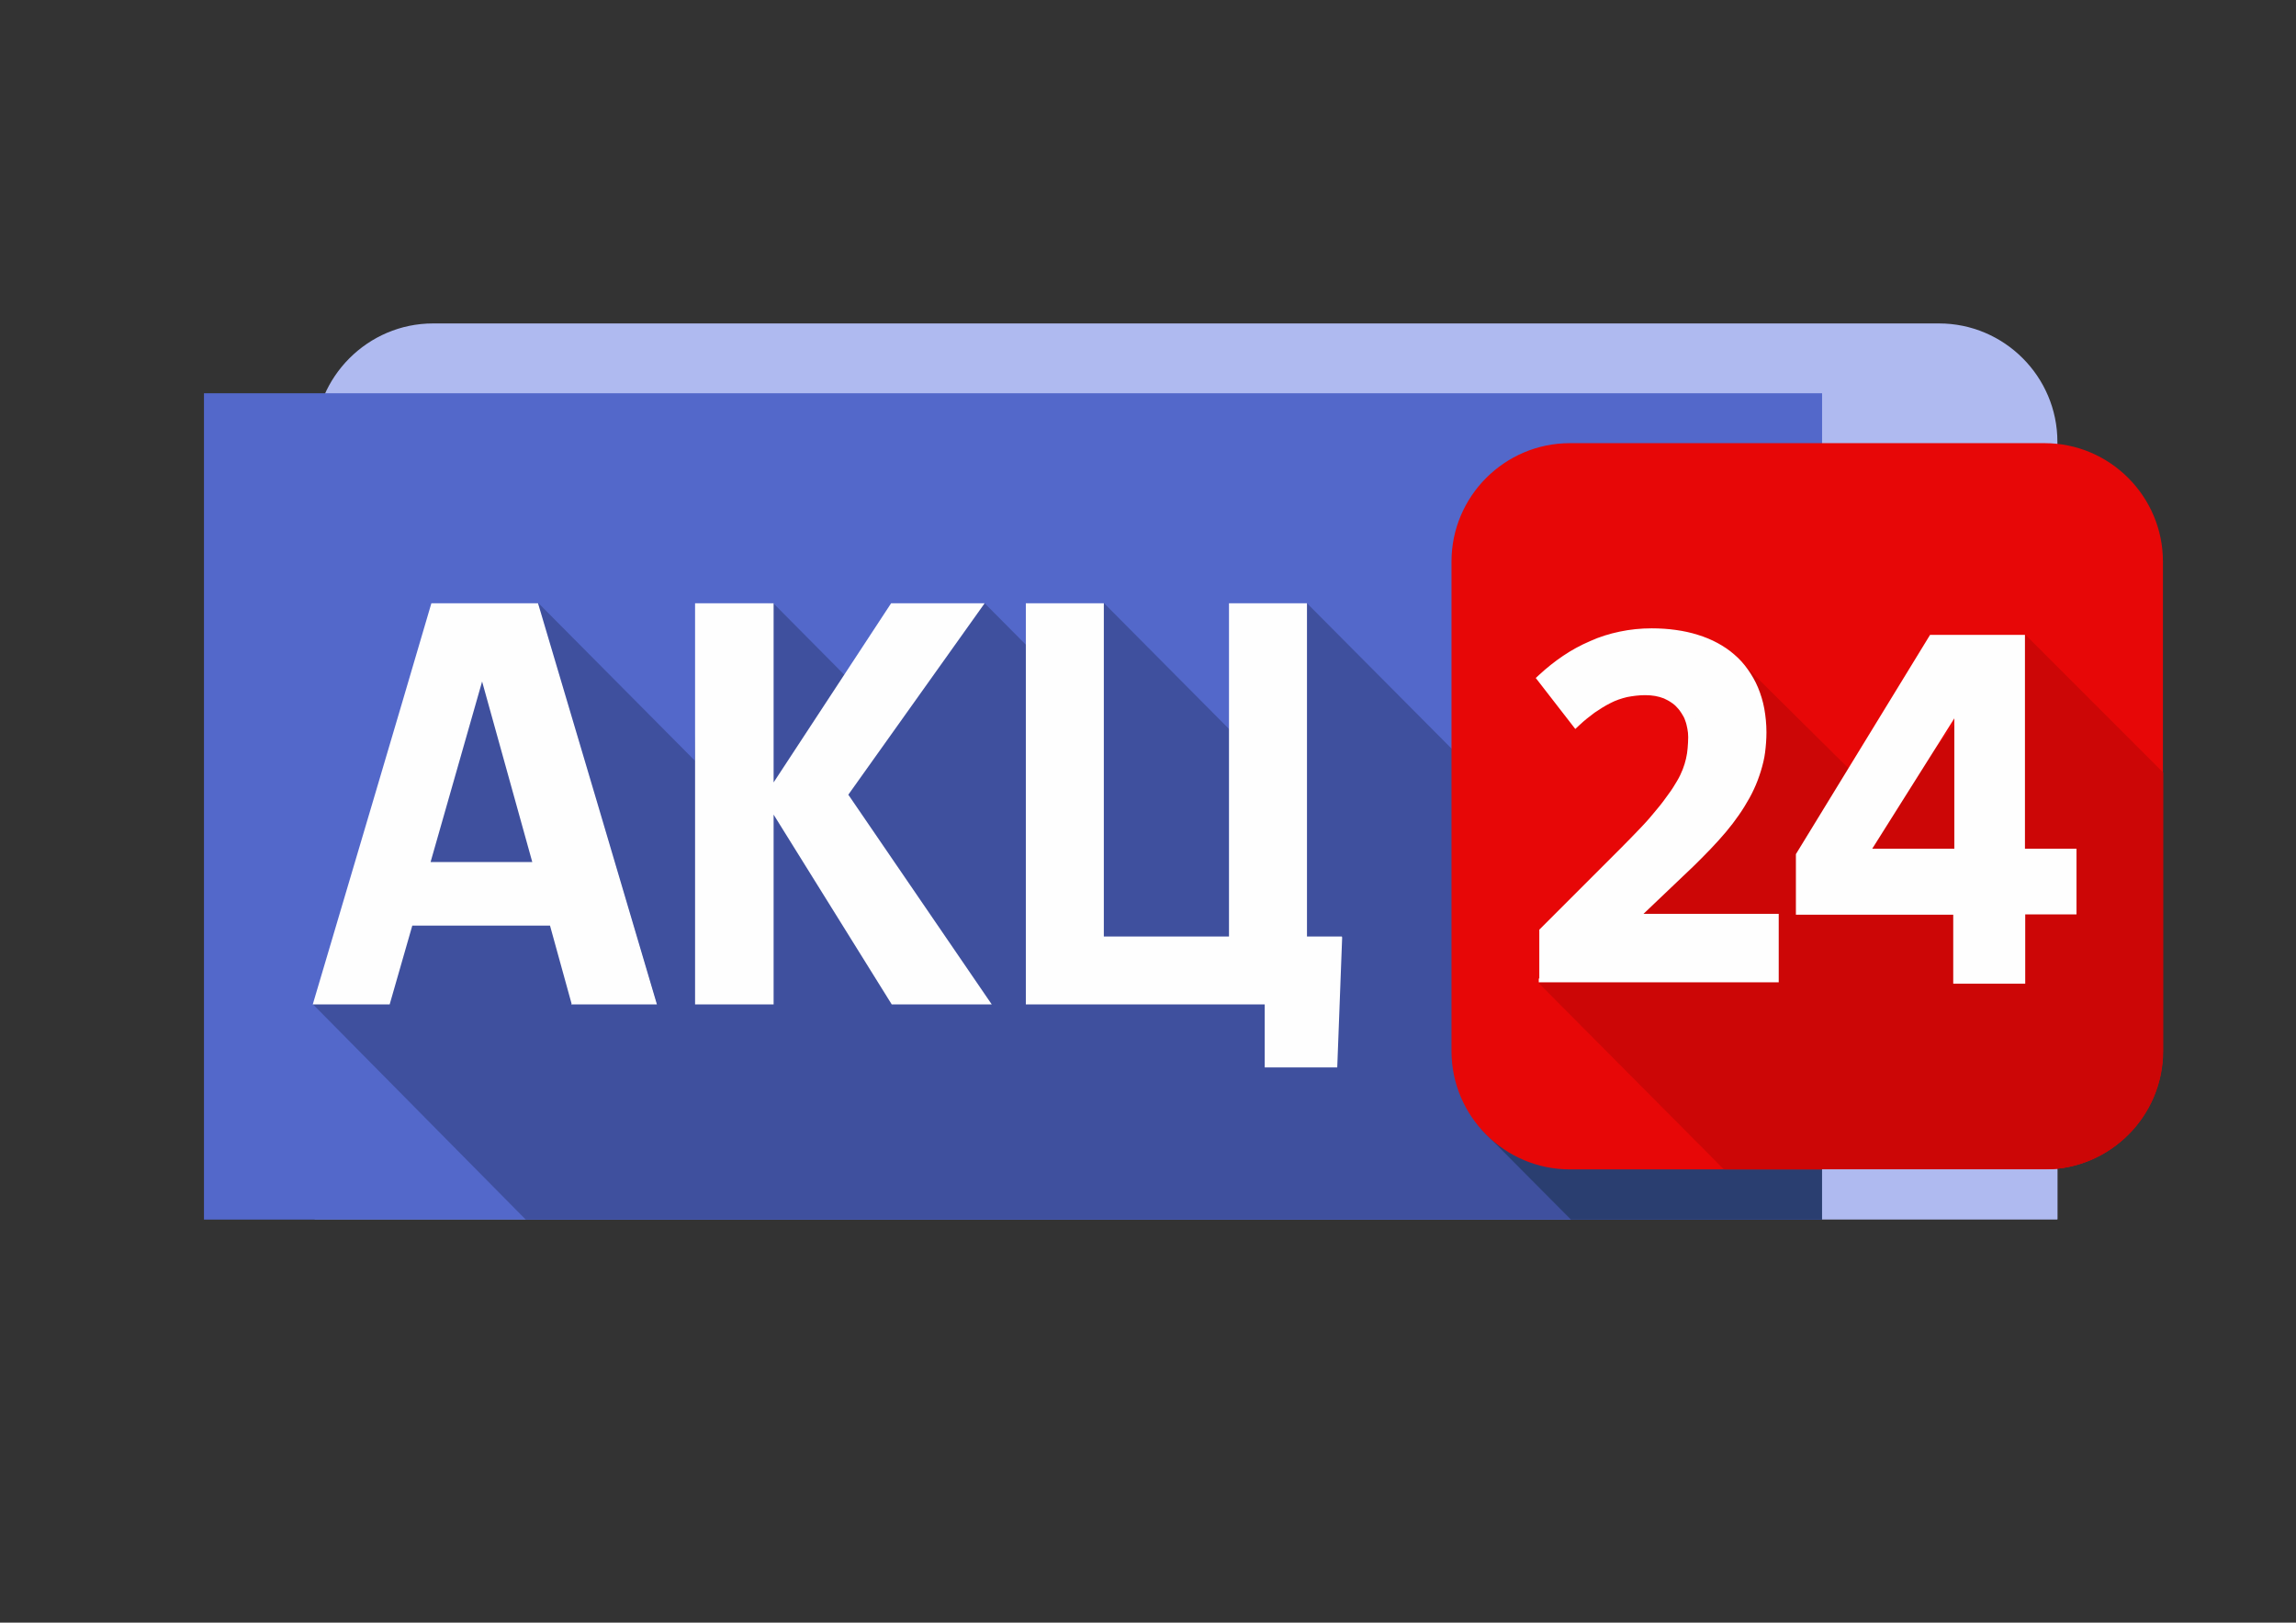 <?xml version="1.0" encoding="utf-8"?>
<!-- Generator: Adobe Illustrator 19.1.1, SVG Export Plug-In . SVG Version: 6.00 Build 0)  -->
<svg version="1.1" id="Слой_1" xmlns="http://www.w3.org/2000/svg" xmlns:xlink="http://www.w3.org/1999/xlink" x="0px" y="0px"
	 viewBox="0 0 842 595" style="enable-background:new 0 0 842 595;" xml:space="preserve">
<rect x="0" y="0" width="842" height="595" fill="#333333" stroke="none"/>
<style type="text/css">
	.st0{fill-rule:evenodd;clip-rule:evenodd;fill:#AFBAF0;}
	.st1{fill-rule:evenodd;clip-rule:evenodd;fill:#5368CA;}
	.st2{fill-rule:evenodd;clip-rule:evenodd;fill:#3F509E;}
	.st3{fill-rule:evenodd;clip-rule:evenodd;fill:#2A3E70;}
	.st4{fill-rule:evenodd;clip-rule:evenodd;fill:#E70707;}
	.st5{fill-rule:evenodd;clip-rule:evenodd;fill:#FEFEFE;}
	.st6{fill-rule:evenodd;clip-rule:evenodd;fill:#CC0606;}
</style>
<g>
	<path class="st0" d="M158.8,118.6h552.3c23.9,0,43.4,19.5,43.4,43.4v285.1H115.4V162C115.4,138.2,134.9,118.6,158.8,118.6z"/>
	<rect x="74.8" y="144.2" class="st1" width="593.4" height="303"/>
	<polygon class="st2" points="177.8,222.1 197.5,221.2 254.8,278.9 255.7,222.1 283.6,221.2 309.7,247.5 361.1,221.2 376.3,236.5 
		404.9,221.2 451.2,267.8 479.3,221.2 535.2,277.4 639.1,382.1 668.2,447.2 192.8,447.2 114.8,368.3 	"/>
	<polygon class="st3" points="543.4,414.3 668.2,408 668.2,447.2 576.1,447.2 	"/>
	<path class="st4" d="M575.7,162.5h174.1c23.9,0,43.4,19.5,43.4,43.4v179.5c0,23.9-19.5,43.4-43.4,43.4H575.7
		c-23.9,0-43.4-19.5-43.4-43.4V205.9C532.3,182,551.8,162.5,575.7,162.5z"/>
	<g>
		<path class="st5" d="M210.1,367.9l-8-28.9h-51.1l-8.3,28.9h-27.3l43.3-146.2h38.5l43.4,146.2H210.1L210.1,367.9z M176.8,248.3
			l-19.5,68.2h38.5L176.8,248.3L176.8,248.3z M327.2,367.9l-44-70.7v70.7h-28V221.6h28v66.7l43.8-66.7h33.2l-49.7,69.8l52.3,76.5
			H327.2L327.2,367.9z M491.7,343.8l-1.8,47.2h-25.7v-23.1h-87.6V221.6h27.7v122.2h46.8V221.6h27.7v122.2H491.7z"/>
		<path class="st5" d="M209.6,368l-7.9-28.6h-50.5l-8.3,28.9h-28.2c14.5-49,29.1-98,43.5-147.1h39.1c14.6,49,29.1,98.1,43.6,147.1
			h-31.4L209.6,368L209.6,368z M202.5,338.9l7.9,28.6h29.5l-43.1-145.4H159l-43,145.4h26.4l8.3-28.9h51.8L202.5,338.9L202.5,338.9z
			 M176.8,249.9l-18.9,66.2h37.3L176.8,249.9L176.8,249.9z M156.9,316.4l-0.2,0.6h39.6c-6.5-23.4-13-46.8-19.6-70.3L156.9,316.4
			L156.9,316.4z M326.9,368.1l-43.2-69.4v69.6h-28.8V221.2h28.8v65.7l43.1-65.7h34.3l-50,70.2l52.6,76.9c-12.2,0-24.4,0-36.7,0
			L326.9,368.1L326.9,368.1z M283.6,296.9l43.9,70.5H362l-52-76l49.4-69.3h-32.2l-44.4,67.7v-67.7h-27.1v145.4h27.1v-71.8
			L283.6,296.9L283.6,296.9z M492.2,343.8l-1.8,47.6h-26.6v-23.1h-87.6V221.2h28.6v122.2h45.9V221.2h28.6v122.2h12.8L492.2,343.8
			L492.2,343.8z M489.5,390.6l1.8-46.3h-12.8V222.1h-26.9v122.2H404V222.1h-26.9v145.4h87.6v23.1H489.5z"/>
	</g>
	<path class="st6" d="M639.4,243.6l53.1,52.6l50.3-63.4l50.5,50.5v102.1c0,23.9-19.5,43.4-43.4,43.4H632.2l-67.8-68.2l57.9-67.6
		L639.4,243.6z"/>
	<g>
		<path class="st5" d="M566.3,358.8v-17.1l29.4-29.4c5.5-5.5,9.9-10.3,13.2-14.2c3.3-4,5.9-7.6,7.7-10.7c1.8-3.1,3-6,3.6-8.7
			c0.6-2.7,0.8-5.4,0.8-8.3c0-2.3-0.4-4.6-1.1-6.7c-0.8-2.1-1.9-4-3.3-5.5c-1.4-1.6-3.3-2.8-5.5-3.7c-2.2-0.9-4.8-1.4-7.6-1.4
			c-4.9,0-9.4,1.1-13.6,3.2c-4.2,2.1-8.1,5-11.9,8.5l-12.3-15.8c5.4-5,11.5-9,18.2-12c6.7-3,14-4.5,21.9-4.5
			c6.1,0,11.6,0.8,16.5,2.3c4.9,1.6,9.1,3.8,12.7,6.9c3.5,3,6.2,6.8,8.2,11.4c1.9,4.5,2.9,9.8,2.9,15.8c0,5-0.6,9.6-2,13.9
			c-1.3,4.2-3.3,8.4-5.8,12.5c-2.5,4.1-5.6,8.1-9.4,12.2c-3.7,4.1-7.9,8.3-12.7,12.8l-18,17.2h52.4v21.4H566.3L566.3,358.8z
			 M740.9,333.5v25.3h-22.7v-25.3h-57.7v-19.9l48.4-79h32v78.4h18.9v20.4H740.9L740.9,333.5z M718.5,257.1l-35.3,56h35.3V257.1z"/>
		<path class="st5" d="M564.5,358.8v-17.9l29.9-29.9l0,0c2.7-2.7,5.2-5.3,7.4-7.6c2.2-2.3,4.1-4.5,5.7-6.5c1.7-2,3.1-3.9,4.3-5.6
			c1.3-1.7,2.3-3.4,3.2-4.9v0c0.9-1.5,1.6-3,2.1-4.3c0.5-1.3,0.9-2.6,1.2-3.9l0,0c0.3-1.3,0.5-2.6,0.6-3.9c0.1-1.3,0.2-2.6,0.2-4
			c0-1.1-0.1-2.1-0.3-3.1c-0.2-1-0.4-2-0.8-3c-0.3-1-0.8-1.8-1.3-2.6c-0.5-0.8-1-1.5-1.7-2.2l0,0c-0.6-0.7-1.3-1.3-2.1-1.8h0
			c-0.8-0.6-1.7-1-2.7-1.5c-1-0.4-2.1-0.7-3.2-0.9v0c-1.1-0.2-2.4-0.3-3.7-0.3c-2.3,0-4.5,0.3-6.6,0.7c-2.1,0.5-4.2,1.2-6.1,2.2
			c-2,1-3.9,2.2-5.8,3.5c-1.9,1.4-3.8,2.9-5.6,4.6l-1.5,1.4l-14.5-18.7l1.2-1.1c2.8-2.6,5.7-4.9,8.8-7c3.1-2.1,6.4-3.9,9.9-5.4
			c3.5-1.6,7.1-2.7,10.9-3.5c3.8-0.8,7.7-1.2,11.7-1.2c3.1,0,6.1,0.2,8.9,0.6c2.9,0.4,5.6,1,8.1,1.8h0c2.6,0.8,5,1.8,7.2,3
			c2.2,1.2,4.3,2.6,6.1,4.2h0c1.9,1.6,3.5,3.4,5,5.5c1.4,2,2.7,4.2,3.7,6.6v0c1,2.4,1.8,5,2.3,7.7c0.5,2.8,0.8,5.7,0.8,8.7
			c0,2.6-0.2,5-0.5,7.4c-0.3,2.4-0.9,4.7-1.6,7v0c-0.7,2.2-1.5,4.4-2.5,6.5c-1,2.2-2.2,4.3-3.5,6.4c-1.3,2.1-2.7,4.1-4.3,6.2
			c-1.6,2.1-3.3,4.1-5.2,6.2c-1.9,2.1-3.9,4.2-6.1,6.4c-2.1,2.1-4.3,4.3-6.7,6.5l-14.7,14h49.6v25.1h-88V358.8L564.5,358.8z
			 M568.2,342.5V357h80.6v-17.7h-55.1c6.9-6.6,15-13.6,21.4-20.4c2.3-2.2,4.5-4.3,6.6-6.4c2.1-2.1,4.1-4.2,6-6.3l0,0
			c1.8-2,3.5-4,5-6c1.5-2,2.9-3.9,4.1-5.9c1.2-2,2.3-4,3.2-6c0.9-2,1.7-4,2.4-6.1c0.6-2,1.1-4.2,1.4-6.4c0.3-2.2,0.5-4.5,0.5-6.9
			c0-2.9-0.2-5.6-0.7-8.1c-0.5-2.5-1.1-4.8-2-7c-0.9-2.2-2-4.1-3.3-5.9c-1.3-1.8-2.7-3.4-4.4-4.8l0,0c-1.7-1.4-3.5-2.7-5.5-3.8
			c-2-1.1-4.2-2-6.5-2.7c-2.4-0.8-4.9-1.3-7.5-1.7c-2.7-0.4-5.5-0.6-8.4-0.6c-3.8,0-7.5,0.4-11,1.1c-3.5,0.7-6.9,1.8-10.2,3.3
			c-3.3,1.5-6.4,3.2-9.3,5.1c-2.5,1.6-4.9,3.5-7.1,5.5l10,12.9c1.5-1.3,3-2.5,4.5-3.6c2-1.5,4.1-2.7,6.3-3.8c2.2-1.1,4.5-2,6.9-2.5
			c2.4-0.6,4.9-0.8,7.5-0.8c1.5,0,3,0.1,4.4,0.4l0,0c1.4,0.2,2.7,0.6,3.9,1.1l0,0c1.2,0.5,2.4,1.1,3.4,1.8c1,0.7,1.9,1.5,2.7,2.3
			c0.8,0.9,1.5,1.8,2.2,2.8c0.6,1,1.1,2.1,1.6,3.3l0,0c0.4,1.2,0.7,2.4,0.9,3.6c0.2,1.2,0.3,2.5,0.3,3.7c0,1.4-0.1,2.9-0.2,4.4
			c-0.1,1.5-0.4,2.9-0.7,4.3v0c-0.3,1.4-0.8,2.9-1.4,4.5c-0.6,1.5-1.4,3.1-2.4,4.8c-0.9,1.6-2.1,3.4-3.4,5.2
			c-1.3,1.8-2.8,3.8-4.5,5.8l0,0c-1.7,2-3.6,4.2-5.9,6.6c-2.2,2.4-4.7,4.9-7.5,7.7v0L568.2,342.5L568.2,342.5z M742.7,335.4v25.3
			h-26.4v-25.3h-57.7v-22.2c16.4-26.8,32.8-53.6,49.2-80.4h34.8v78.4h18.9v24.1H742.7L742.7,335.4z M739,357l0-25.3h18.9v-16.8H739
			l0-78.4h-29.1l-47.6,77.7v17.5H720V357H739L739,357z M716.7,263.4l-30.1,47.8h30.1V263.4L716.7,263.4z M681.7,312.1l-1.8,2.8h40.5
			v-64.2L681.7,312.1z"/>
	</g>
	<rect x="668.2" y="428.8" class="st0" width="86.3" height="18.3"/>
</g>
</svg>
